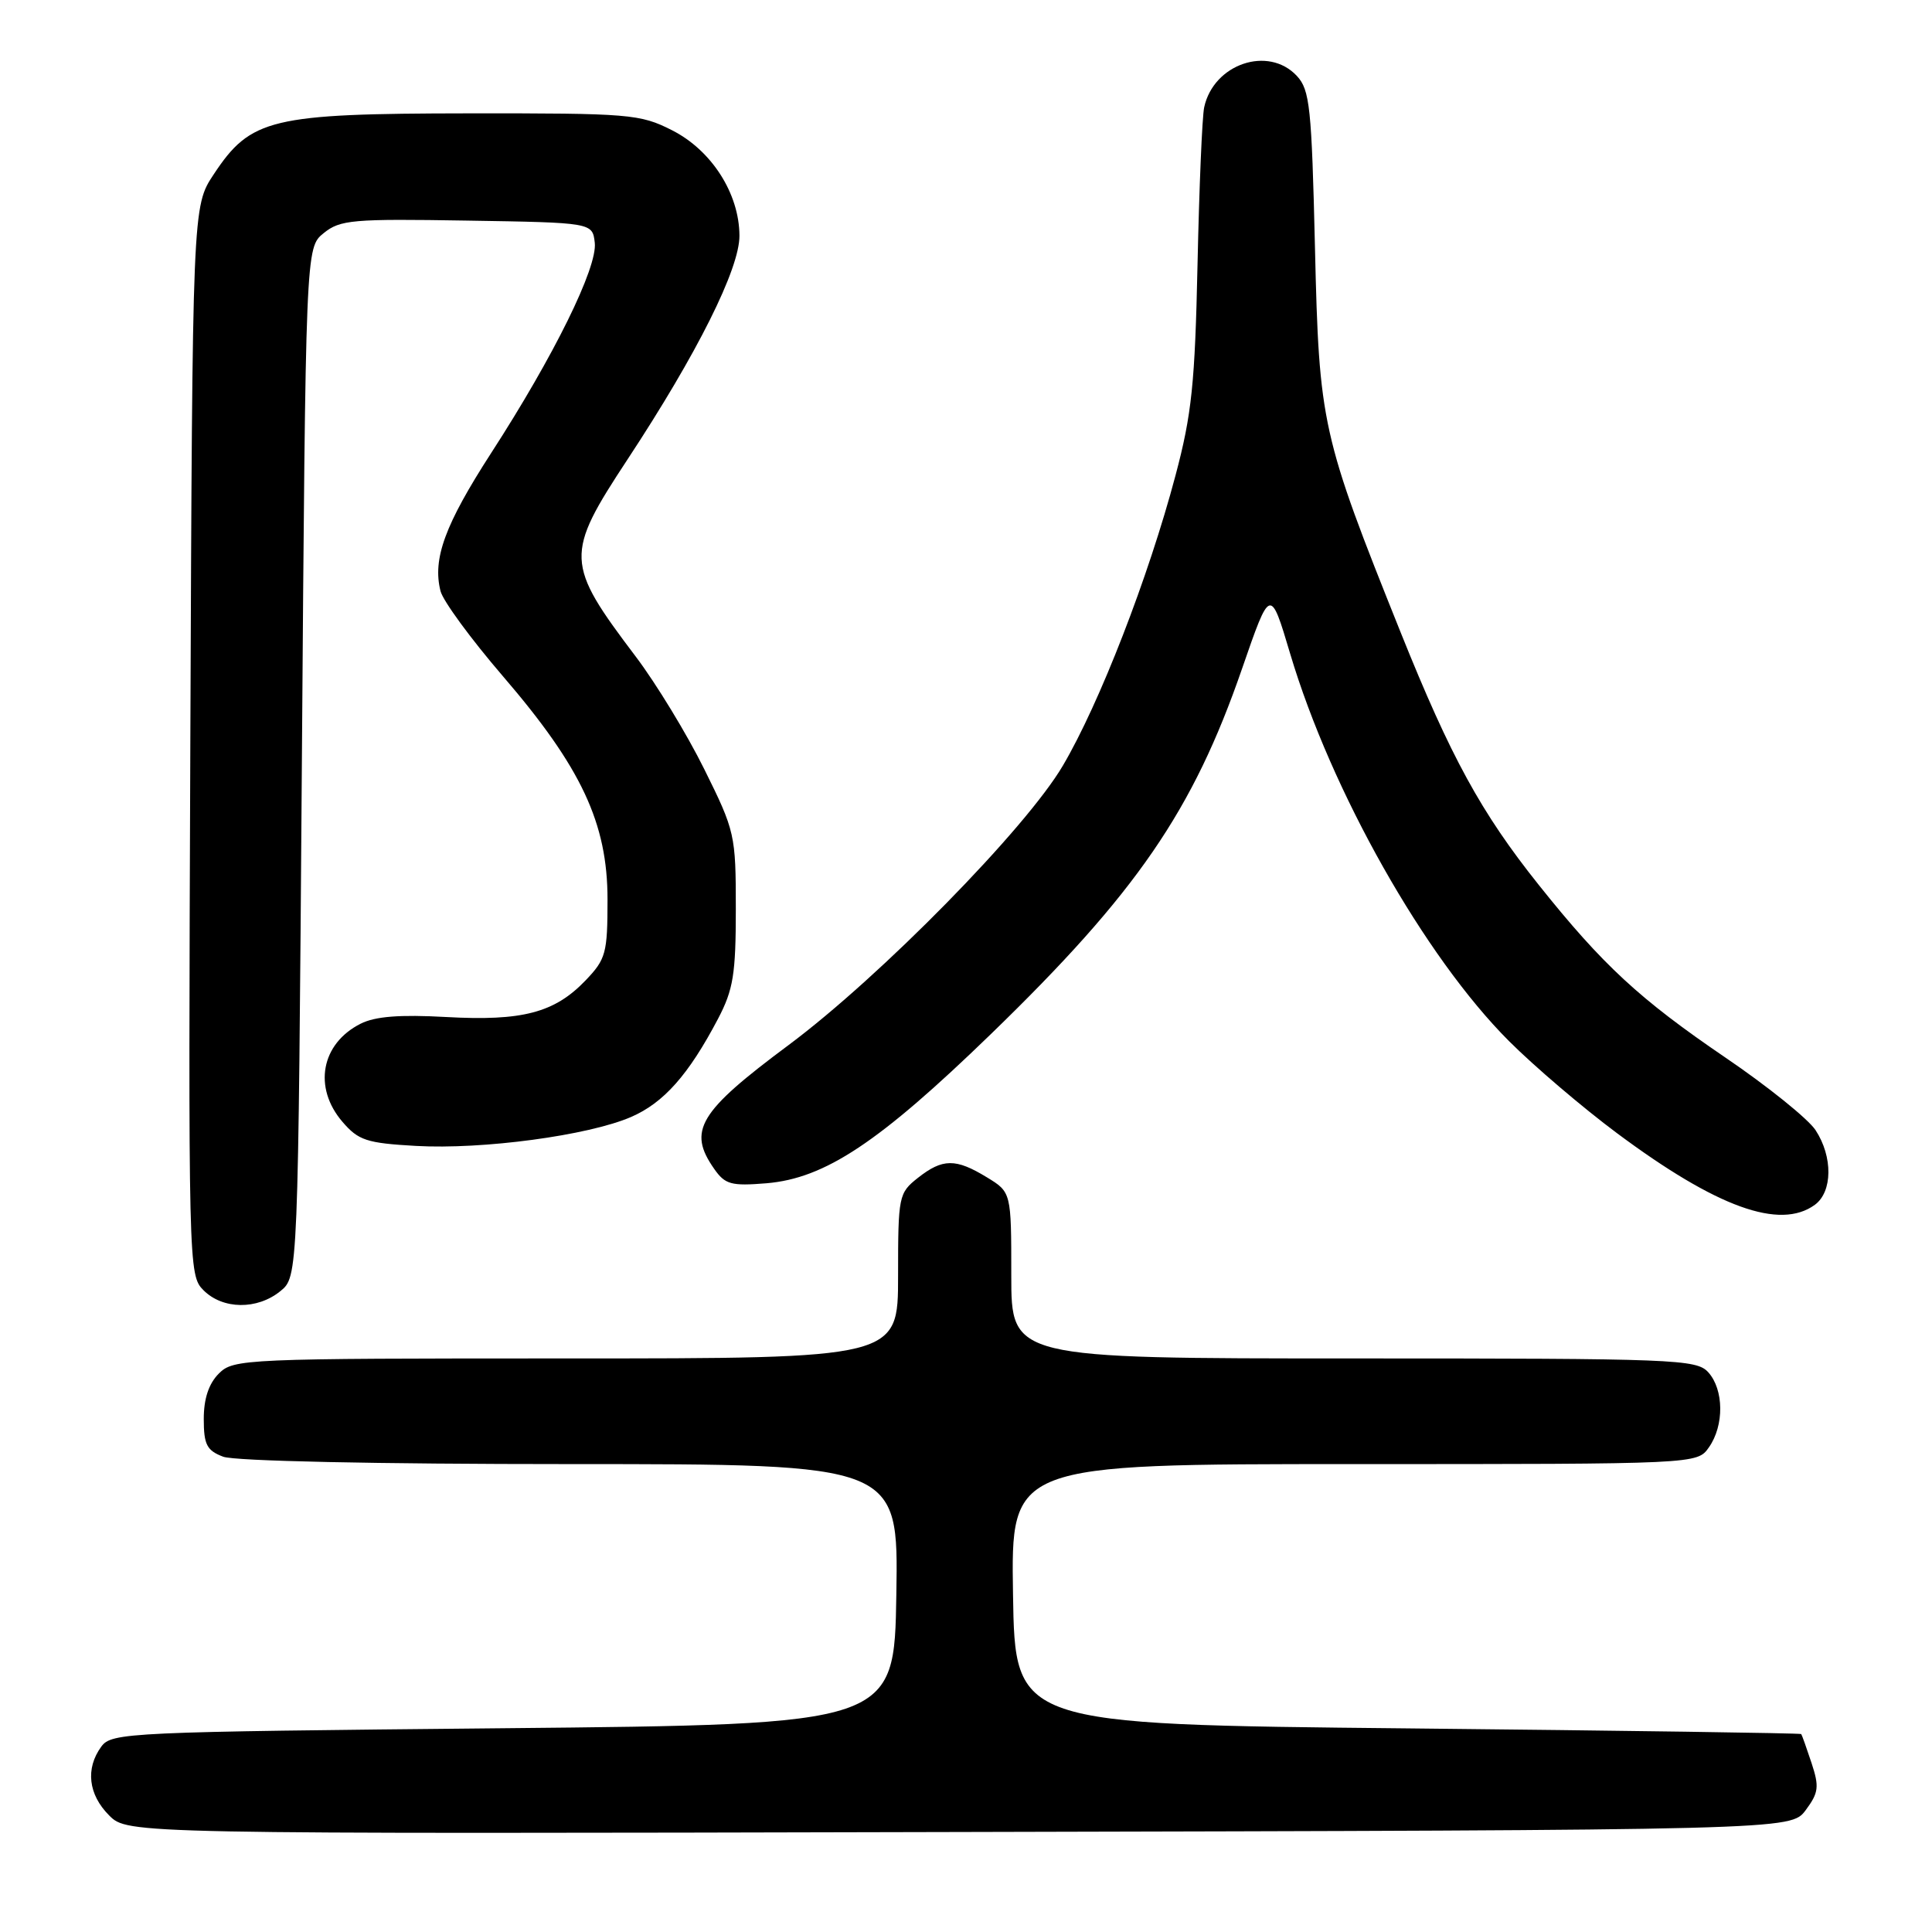 <?xml version="1.0" encoding="UTF-8" standalone="no"?>
<!DOCTYPE svg PUBLIC "-//W3C//DTD SVG 1.1//EN" "http://www.w3.org/Graphics/SVG/1.1/DTD/svg11.dtd" >
<svg xmlns="http://www.w3.org/2000/svg" xmlns:xlink="http://www.w3.org/1999/xlink" version="1.1" viewBox="0 0 256 256">
 <g >
 <path fill="currentColor"
d=" M 239.26 239.86 C 240.98 237.54 241.08 236.77 240.04 233.61 C 239.38 231.62 238.77 229.90 238.67 229.77 C 238.58 229.65 215.10 229.31 186.50 229.02 C 134.50 228.50 134.50 228.50 134.23 211.25 C 133.95 194.00 133.95 194.00 179.42 194.00 C 224.89 194.00 224.89 194.00 226.44 191.78 C 228.48 188.88 228.43 184.13 226.35 181.83 C 224.79 180.11 222.00 180.00 179.35 180.00 C 134.00 180.00 134.00 180.00 134.00 168.99 C 134.00 157.97 134.00 157.97 130.75 155.99 C 126.63 153.48 124.91 153.49 121.63 156.07 C 119.08 158.09 119.00 158.46 119.00 169.07 C 119.00 180.00 119.00 180.00 75.00 180.00 C 32.33 180.00 30.94 180.06 29.00 182.00 C 27.66 183.34 27.00 185.33 27.00 188.02 C 27.00 191.42 27.40 192.20 29.57 193.02 C 31.09 193.60 49.77 194.00 75.59 194.00 C 119.05 194.00 119.05 194.00 118.77 211.25 C 118.50 228.50 118.50 228.50 66.67 229.00 C 16.82 229.48 14.78 229.57 13.42 231.44 C 11.30 234.34 11.70 237.79 14.46 240.55 C 16.92 243.01 16.92 243.01 127.10 242.75 C 237.28 242.50 237.28 242.50 239.26 239.86 Z  M 37.14 171.09 C 39.50 169.18 39.50 169.18 40.00 101.00 C 40.50 32.82 40.50 32.82 42.89 30.89 C 45.07 29.12 46.72 28.98 61.89 29.23 C 78.50 29.50 78.50 29.50 78.81 32.16 C 79.19 35.42 73.40 47.17 65.08 60.03 C 58.96 69.51 57.29 74.04 58.37 78.32 C 58.69 79.61 62.40 84.67 66.62 89.58 C 77.04 101.69 80.50 109.07 80.50 119.18 C 80.50 126.31 80.29 127.09 77.59 129.91 C 73.48 134.20 69.21 135.32 59.12 134.76 C 52.98 134.42 49.72 134.67 47.78 135.65 C 42.54 138.29 41.47 144.11 45.38 148.65 C 47.49 151.11 48.58 151.47 55.11 151.84 C 63.96 152.34 77.95 150.46 83.61 148.01 C 87.94 146.14 91.24 142.42 95.14 135.00 C 97.17 131.13 97.50 129.08 97.50 120.42 C 97.50 110.61 97.39 110.13 93.32 101.92 C 91.03 97.29 86.94 90.57 84.24 87.00 C 74.87 74.61 74.83 73.52 83.16 60.86 C 92.39 46.84 98.00 35.61 97.98 31.23 C 97.96 25.64 94.28 19.90 89.03 17.25 C 84.80 15.11 83.45 15.00 62.04 15.02 C 35.89 15.05 33.22 15.69 28.32 23.10 C 25.50 27.35 25.50 27.35 25.22 98.15 C 24.95 168.10 24.97 168.97 26.97 170.97 C 29.52 173.52 34.07 173.58 37.14 171.09 Z  M 240.48 159.64 C 242.83 157.92 242.88 153.27 240.57 149.75 C 239.61 148.28 234.23 143.94 228.62 140.13 C 217.24 132.38 212.37 127.88 203.88 117.24 C 196.26 107.69 192.23 100.32 185.62 83.86 C 175.10 57.64 174.79 56.23 174.24 32.81 C 173.80 14.19 173.56 11.91 171.84 10.06 C 168.06 6.00 160.80 8.47 159.56 14.22 C 159.29 15.48 158.90 24.82 158.68 35.00 C 158.34 50.79 157.92 54.89 155.76 63.00 C 152.19 76.47 145.68 93.24 140.83 101.46 C 135.93 109.79 116.67 129.40 104.50 138.47 C 92.56 147.35 91.08 149.82 94.64 154.89 C 96.08 156.95 96.89 157.17 101.55 156.79 C 109.32 156.14 116.45 151.41 131.30 137.02 C 150.60 118.31 158.07 107.45 164.58 88.60 C 168.32 77.78 168.32 77.78 170.96 86.64 C 176.40 104.87 188.76 126.76 199.95 137.95 C 203.30 141.30 209.74 146.79 214.27 150.16 C 227.49 160.00 235.85 163.02 240.48 159.64 Z "/>
</g>
</svg>